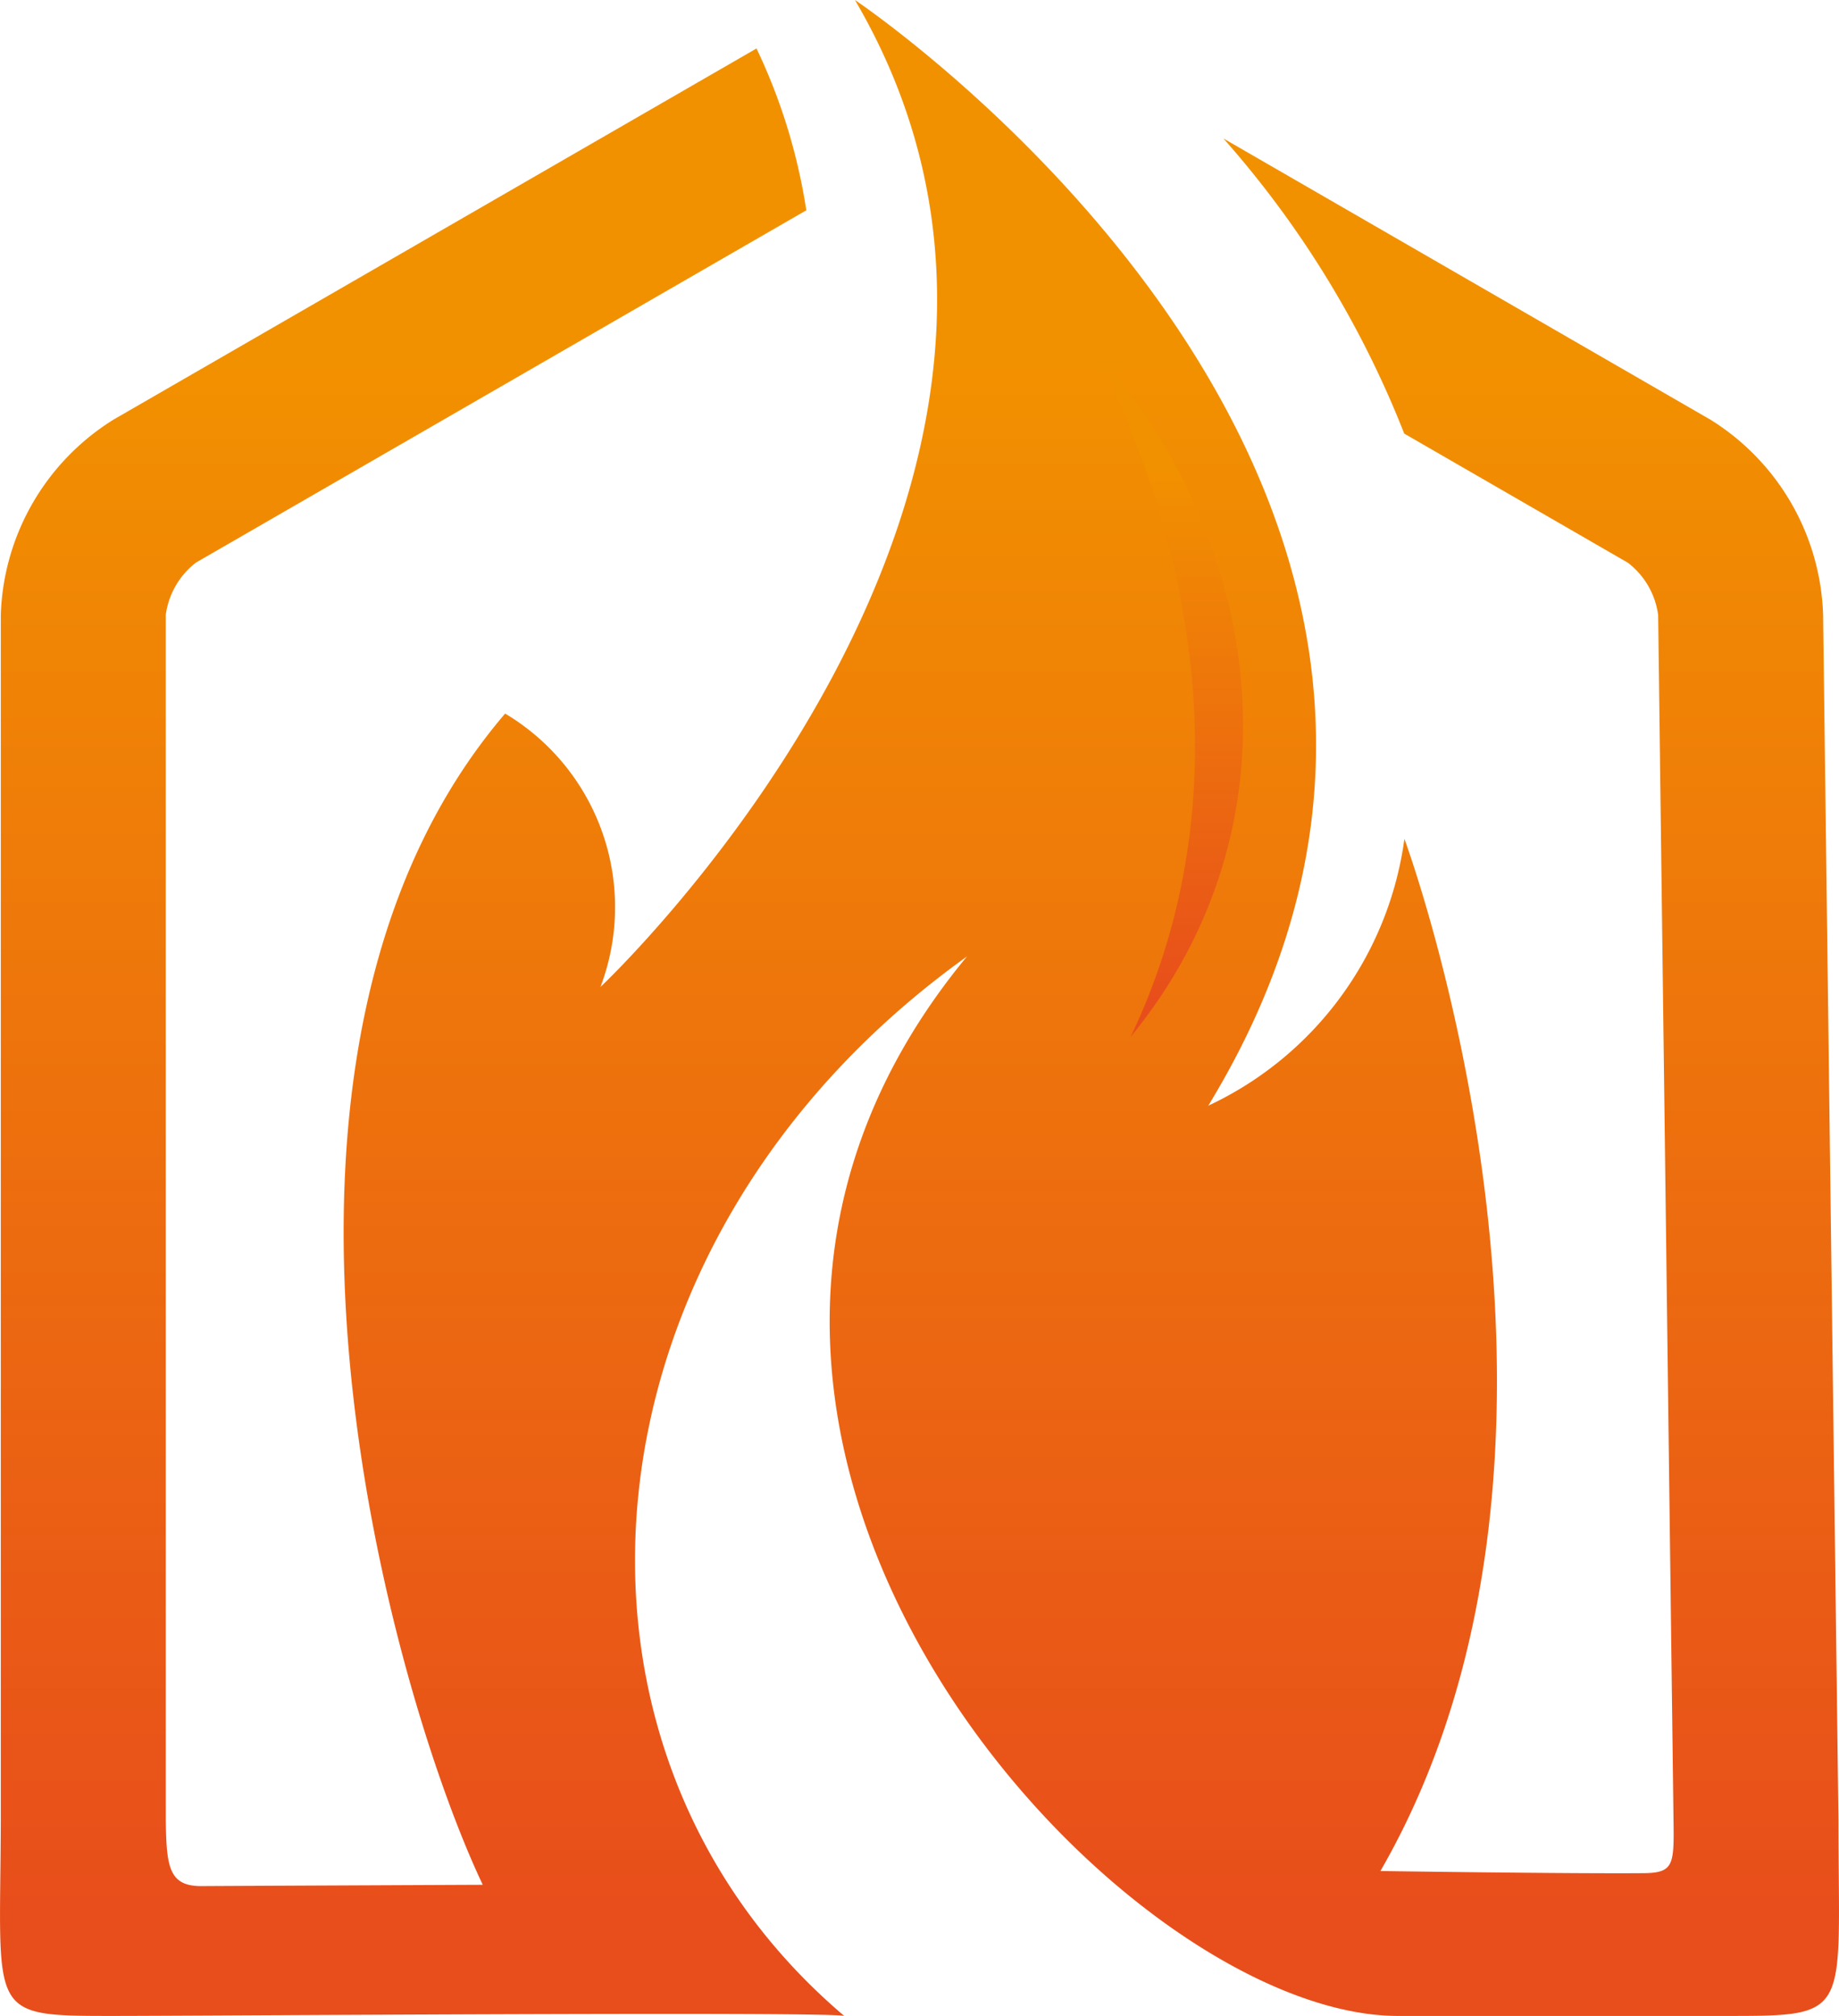 <svg id="Group_69" data-name="Group 69" xmlns="http://www.w3.org/2000/svg" xmlns:xlink="http://www.w3.org/1999/xlink" width="48.596" height="53.279" viewBox="0 0 48.596 53.279">
  <defs>
    <linearGradient id="linear-gradient" x1="0.5" y1="0.948" x2="0.5" y2="0.177" gradientUnits="objectBoundingBox">
      <stop offset="0" stop-color="#e84e1b"/>
      <stop offset="1" stop-color="#f29100"/>
    </linearGradient>
  </defs>
  <path id="Path_1" data-name="Path 1" d="M81.268,42.951,68.4,35.52a26.2,26.2,0,0,1,4.779,7.8l5.91,3.413a2.092,2.092,0,0,1,.8,1.382l.406,31.869c.017,1.172,0,1.377-.8,1.383-2.031.016-6.945-.057-6.945-.057,6.536-11.344.634-27.278.634-27.278A9.137,9.137,0,0,1,68,61.084c9.944-16.324-9.336-29.223-9.336-29.223,7.467,12.753-6.725,26.085-6.725,26.085a5.956,5.956,0,0,0-2.519-7.226c-7.764,9.081-3.031,25.813-.591,30.954,0,0-6.668.03-7.427.035-.867.005-.931-.507-.949-1.73V48.11a2.094,2.094,0,0,1,.8-1.382l16.126-9.309a15.312,15.312,0,0,0-1.316-4.277L39.072,42.951a6.311,6.311,0,0,0-2.979,5.16V79.979c-.015,5.161-.4,5.161,2.979,5.161,2.31,0,18.882-.122,19.309,0-8.376-7.107-7.187-20.536,3.243-28-10.323,12.483,3.907,28,11.39,28h8.66c3.369,0,2.98,0,2.98-5.161L84.248,48.11A6.312,6.312,0,0,0,81.268,42.951Z" transform="translate(-36.072 -31.861)" fill="url(#linear-gradient)"/>
  <path id="Path_2" data-name="Path 2" d="M111.472,73.741c2.8-5.861,1.911-12.511-.981-18.211C115.094,60.772,116,68.219,111.472,73.741Z" transform="translate(-81.594 -46.339)" fill="url(#linear-gradient)"/>
</svg>
